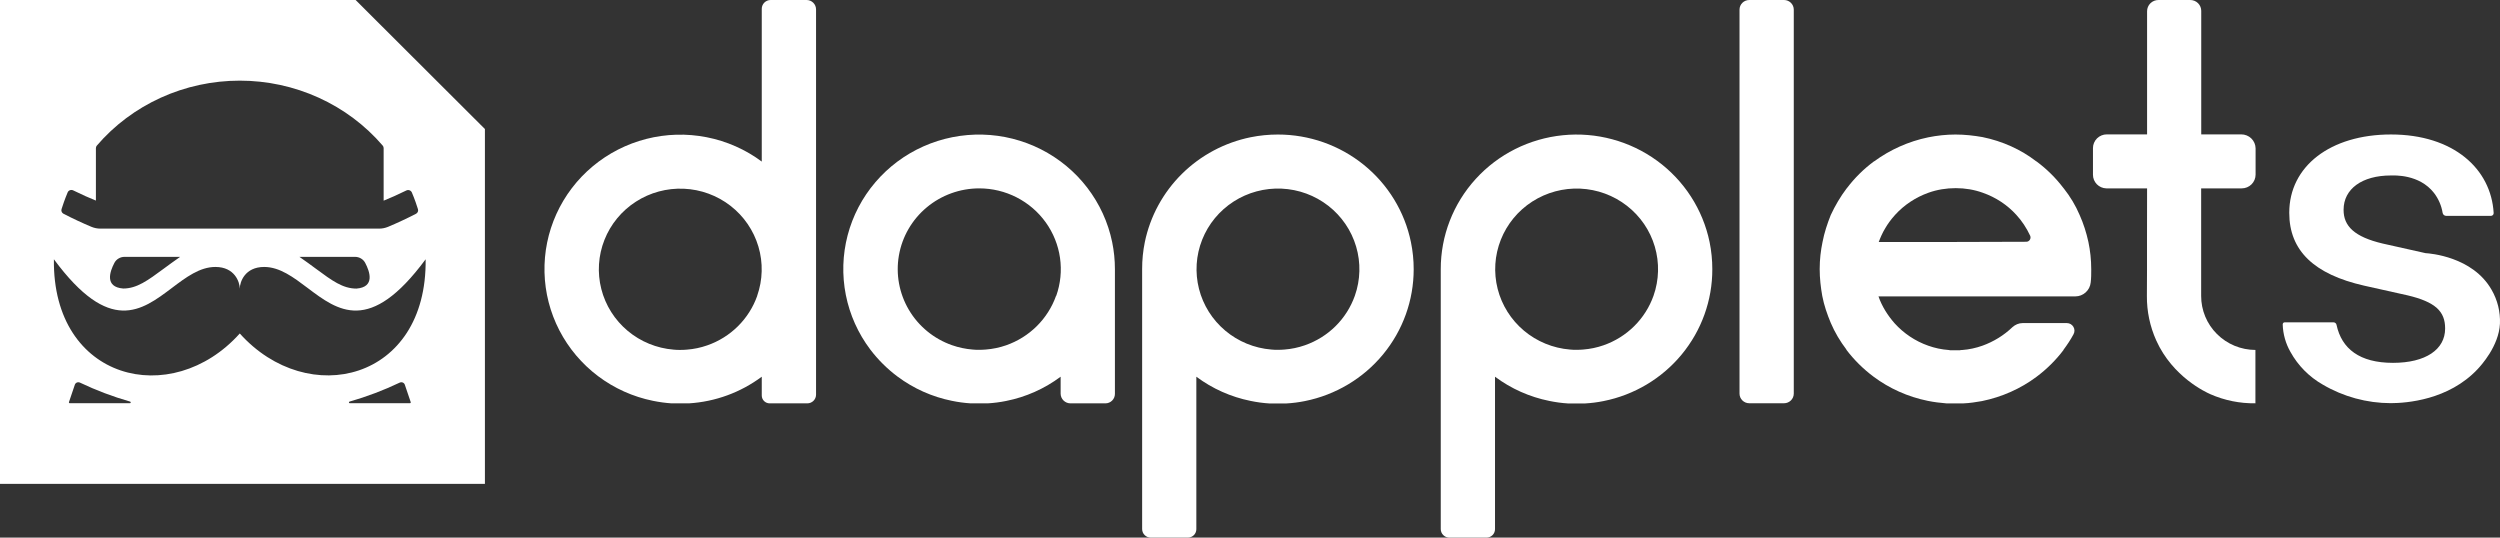 <svg width="186" height="40" viewBox="0 0 186 40" fill="none" xmlns="http://www.w3.org/2000/svg">
<rect x="0" y="0" width="186" height="40" fill="#333333" stroke="none"/>
<path d="M159.743 14.015H156.707C156.441 14.007 156.189 13.897 156.004 13.708C155.819 13.518 155.716 13.265 155.717 13.002V11.015C155.717 10.881 155.744 10.749 155.796 10.625C155.848 10.502 155.923 10.389 156.019 10.295C156.115 10.2 156.228 10.126 156.353 10.075C156.478 10.024 156.612 9.997 156.747 9.998H159.743V0.836C159.742 0.726 159.764 0.616 159.807 0.515C159.849 0.413 159.912 0.321 159.991 0.243C160.069 0.165 160.163 0.104 160.266 0.062C160.369 0.02 160.479 -0.001 160.59 1.93089e-05H162.956C163.173 1.93089e-05 163.38 0.085 163.533 0.236C163.686 0.388 163.772 0.593 163.772 0.807V9.998H166.749C167.028 9.997 167.297 10.105 167.497 10.299C167.697 10.493 167.811 10.757 167.816 11.034V12.992C167.816 13.264 167.707 13.524 167.513 13.716C167.32 13.908 167.057 14.015 166.783 14.015H163.766V22.013C163.764 22.539 163.867 23.061 164.069 23.549C164.27 24.036 164.567 24.479 164.942 24.852C165.317 25.226 165.763 25.523 166.253 25.726C166.744 25.929 167.271 26.034 167.803 26.036V30.006C166.648 30.023 165.504 29.791 164.449 29.327C164.121 29.182 161.648 28.049 160.424 25.329C159.956 24.286 159.719 23.157 159.729 22.016C159.752 19.385 159.725 16.641 159.743 14.015Z" fill="white"/>
<path d="M104.973 18.012C104.509 15.752 103.269 13.721 101.465 12.263C99.661 10.804 97.404 10.008 95.075 10.009C94.393 10.009 93.713 10.076 93.045 10.211C91.108 10.607 89.33 11.556 87.931 12.941C86.533 14.326 85.575 16.086 85.176 18.005C85.04 18.671 84.973 19.349 84.975 20.029V39.363C84.975 39.532 85.043 39.694 85.164 39.813C85.285 39.933 85.448 40 85.619 40H88.374C88.543 39.999 88.704 39.933 88.823 39.815C88.942 39.697 89.008 39.537 89.008 39.37V28.027C90.201 28.918 91.581 29.533 93.045 29.828C93.505 29.924 93.972 29.988 94.441 30.017H95.707C96.169 29.991 96.629 29.932 97.083 29.84C99.369 29.382 101.425 28.154 102.9 26.366C104.376 24.578 105.18 22.339 105.178 20.029C105.179 19.352 105.11 18.676 104.973 18.012ZM100.799 22.009C100.497 22.858 100.007 23.63 99.364 24.267C98.721 24.904 97.941 25.389 97.083 25.688C96.594 25.859 96.085 25.966 95.567 26.006C95.403 26.021 95.239 26.026 95.075 26.026C94.91 26.026 94.744 26.026 94.582 26.006C93.322 25.903 92.127 25.412 91.163 24.603C90.198 23.793 89.514 22.706 89.205 21.492C88.897 20.279 88.979 19 89.441 17.835C89.903 16.67 90.721 15.677 91.781 14.995C92.841 14.314 94.09 13.978 95.353 14.034C96.616 14.09 97.829 14.536 98.823 15.309C99.817 16.082 100.542 17.144 100.896 18.345C101.251 19.547 101.217 20.828 100.799 22.009Z" fill="white"/>
<path d="M127.194 18.012C126.693 15.582 125.297 13.423 123.279 11.954C121.261 10.485 118.763 9.81 116.271 10.062C113.779 10.313 111.47 11.472 109.793 13.314C108.115 15.156 107.188 17.549 107.192 20.029V39.363C107.192 39.532 107.26 39.694 107.381 39.813C107.501 39.933 107.665 40 107.836 40H110.593C110.676 40 110.759 39.984 110.836 39.952C110.913 39.92 110.983 39.874 111.042 39.816C111.102 39.757 111.148 39.688 111.18 39.611C111.212 39.535 111.229 39.453 111.229 39.37V28.027C112.422 28.918 113.801 29.533 115.265 29.828C115.725 29.924 116.192 29.988 116.661 30.017H117.927C118.39 29.991 118.85 29.932 119.304 29.84C121.591 29.384 123.647 28.157 125.122 26.368C126.598 24.579 127.402 22.339 127.396 20.029C127.397 19.352 127.329 18.676 127.194 18.012ZM123.02 22.009C122.718 22.858 122.227 23.63 121.584 24.266C120.941 24.903 120.162 25.389 119.304 25.688C118.814 25.86 118.304 25.966 117.786 26.006C117.624 26.021 117.459 26.026 117.293 26.026C117.127 26.026 116.965 26.026 116.801 26.006C115.541 25.902 114.346 25.411 113.382 24.602C112.418 23.792 111.734 22.705 111.425 21.491C111.117 20.277 111.2 18.999 111.662 17.834C112.124 16.669 112.942 15.677 114.002 14.995C115.063 14.314 116.311 13.978 117.574 14.034C118.837 14.091 120.05 14.537 121.044 15.31C122.038 16.083 122.763 17.144 123.117 18.346C123.471 19.547 123.437 20.828 123.02 22.009Z" fill="white"/>
<path d="M155.378 18.006C155.225 17.307 155.015 16.645 154.728 16.002C154.423 15.284 154.022 14.622 153.545 14.017C153.545 14.017 153.545 14.017 153.525 13.998C152.953 13.242 152.284 12.58 151.52 12.013C151.501 12.013 151.501 11.994 151.482 11.994C150.356 11.124 148.981 10.501 147.492 10.198C146.842 10.085 146.174 10.009 145.487 10.009C144.799 10.009 144.112 10.085 143.463 10.217C141.992 10.52 140.617 11.143 139.453 11.994C139.434 11.994 139.434 12.013 139.414 12.013C138.651 12.58 137.982 13.242 137.41 13.998C137.41 13.998 137.41 13.998 137.39 14.017C136.932 14.622 136.531 15.303 136.207 16.002C135.958 16.626 135.729 17.307 135.596 18.006C135.462 18.649 135.385 19.311 135.385 20.01V20.029C135.385 20.71 135.462 21.372 135.576 22.015C135.71 22.714 135.939 23.376 136.207 24.018C136.512 24.737 136.913 25.399 137.371 26.004C137.371 26.004 137.371 26.004 137.371 26.023C137.944 26.779 138.632 27.459 139.395 28.027C140.56 28.896 141.935 29.52 143.424 29.823C143.883 29.917 144.341 29.974 144.818 30.012H146.078C146.556 29.993 147.014 29.917 147.453 29.842C148.943 29.539 150.337 28.915 151.501 28.046C152.265 27.478 152.953 26.798 153.525 26.041C153.525 26.041 153.525 26.041 153.525 26.023C153.793 25.663 154.06 25.266 154.27 24.869C154.48 24.491 154.194 24.037 153.774 24.037H150.489C150.203 24.037 149.936 24.151 149.726 24.34C149.095 24.945 148.332 25.418 147.492 25.72C147.014 25.89 146.499 26.004 145.983 26.041C145.926 26.041 145.868 26.041 145.811 26.06C145.697 26.06 145.601 26.06 145.487 26.06C145.372 26.06 145.277 26.06 145.162 26.06C145.105 26.06 145.047 26.06 144.99 26.041C144.455 26.004 143.94 25.89 143.463 25.72C142.489 25.38 141.629 24.794 140.961 24.056C140.446 23.47 140.025 22.808 139.758 22.052H154.404C154.996 22.052 155.492 21.599 155.549 21.012C155.588 20.691 155.588 20.389 155.588 20.067V20.048C155.588 19.311 155.511 18.649 155.378 18.006ZM139.777 18.006C139.892 17.704 140.045 17.326 140.293 16.929C140.426 16.702 140.656 16.361 140.999 15.983C141.668 15.246 142.527 14.679 143.482 14.338C144.112 14.112 144.799 13.998 145.506 13.998C146.212 13.998 146.88 14.112 147.511 14.338C148.484 14.679 149.344 15.246 150.012 15.983C150.432 16.437 150.776 16.966 151.043 17.534C151.139 17.742 150.986 17.987 150.757 17.987C147.071 18.006 143.424 18.006 139.777 18.006Z" fill="white"/>
<path d="M56.675 0.652V12.021C55.464 11.12 54.063 10.502 52.578 10.21C51.092 9.918 49.559 9.96 48.092 10.334C46.626 10.708 45.262 11.404 44.104 12.37C42.945 13.336 42.021 14.547 41.399 15.915C40.777 17.282 40.474 18.771 40.511 20.27C40.549 21.769 40.926 23.241 41.616 24.576C42.306 25.911 43.29 27.076 44.495 27.984C45.701 28.892 47.097 29.52 48.581 29.821C49.036 29.915 49.498 29.978 49.962 30.01H51.258C53.221 29.888 55.104 29.198 56.675 28.027V29.43C56.676 29.584 56.738 29.731 56.848 29.84C56.958 29.949 57.108 30.01 57.263 30.01H60.063C60.235 30.01 60.4 29.942 60.522 29.822C60.644 29.701 60.713 29.538 60.714 29.367V0.698C60.714 0.606 60.696 0.515 60.66 0.431C60.625 0.346 60.573 0.269 60.507 0.204C60.442 0.14 60.364 0.088 60.279 0.053C60.193 0.018 60.102 4.88392e-05 60.009 4.88392e-05H57.336C57.161 4.8116e-05 56.993 0.069 56.869 0.191C56.746 0.313 56.676 0.479 56.675 0.652ZM56.335 22.016C56.034 22.866 55.543 23.637 54.9 24.274C54.257 24.911 53.477 25.397 52.62 25.695C52.13 25.867 51.621 25.974 51.103 26.013C50.939 26.028 50.775 26.034 50.611 26.034C50.447 26.034 50.28 26.034 50.118 26.013C48.858 25.911 47.663 25.422 46.698 24.613C45.733 23.805 45.048 22.718 44.738 21.504C44.429 20.291 44.51 19.012 44.971 17.847C45.431 16.682 46.249 15.688 47.308 15.006C48.367 14.323 49.616 13.986 50.878 14.041C52.141 14.096 53.355 14.54 54.349 15.312C55.344 16.084 56.07 17.145 56.426 18.346C56.782 19.546 56.749 20.827 56.333 22.009L56.335 22.016Z" fill="white"/>
<path d="M132.731 3.70779e-05H130.146C129.745 3.70779e-05 129.42 0.322 129.42 0.718V29.284C129.42 29.681 129.745 30.002 130.146 30.002H132.731C133.132 30.002 133.457 29.681 133.457 29.284V0.718C133.457 0.322 133.132 3.70779e-05 132.731 3.70779e-05Z" fill="white"/>
<path d="M82.745 18.012C82.442 16.543 81.809 15.161 80.893 13.966C79.977 12.772 78.802 11.797 77.454 11.113C76.107 10.429 74.621 10.054 73.108 10.015C71.594 9.976 70.091 10.275 68.709 10.888C67.327 11.502 66.103 12.415 65.126 13.561C64.148 14.706 63.444 16.055 63.064 17.506C62.684 18.957 62.638 20.475 62.93 21.946C63.222 23.417 63.844 24.805 64.75 26.006C65.328 26.768 66.011 27.446 66.78 28.019C67.974 28.91 69.354 29.526 70.819 29.821C71.279 29.917 71.745 29.98 72.214 30.01H73.478C73.941 29.984 74.4 29.924 74.853 29.832C76.326 29.539 77.712 28.922 78.911 28.027V29.284C78.911 29.379 78.93 29.474 78.967 29.562C79.004 29.65 79.058 29.73 79.126 29.798C79.195 29.865 79.276 29.919 79.365 29.955C79.454 29.992 79.55 30.01 79.646 30.01H82.241C82.429 30.01 82.609 29.936 82.742 29.805C82.875 29.673 82.95 29.494 82.95 29.308V20.029C82.95 19.352 82.882 18.676 82.745 18.012ZM78.571 22.009C78.269 22.858 77.778 23.63 77.135 24.267C76.492 24.904 75.713 25.39 74.855 25.69C74.367 25.86 73.858 25.966 73.341 26.006C73.177 26.021 73.013 26.026 72.848 26.026C72.684 26.026 72.518 26.026 72.356 26.006C71.835 25.964 71.321 25.855 70.828 25.682C69.48 25.209 68.345 24.279 67.622 23.056C66.9 21.834 66.636 20.399 66.879 19.003C67.121 17.607 67.854 16.341 68.948 15.429C70.042 14.516 71.426 14.015 72.856 14.015C73.825 14.015 74.78 14.245 75.641 14.686C76.502 15.127 77.244 15.765 77.805 16.547C78.366 17.33 78.729 18.234 78.865 19.184C79 20.134 78.904 21.103 78.584 22.009H78.571Z" fill="white"/>
<path d="M169.834 24.147C169.833 24.105 169.846 24.064 169.87 24.03C169.885 24.014 169.902 24.002 169.921 23.993C169.941 23.985 169.962 23.98 169.983 23.981H173.611C173.665 23.981 173.718 24 173.759 24.035C173.801 24.069 173.829 24.117 173.838 24.17C174.22 25.951 175.557 26.996 178.039 26.996C180.464 26.996 181.917 26.006 181.917 24.446V24.427C181.917 23.179 181.209 22.464 179.103 21.969L175.897 21.254C172.168 20.409 170.321 18.649 170.321 15.84V15.823C170.321 12.372 173.376 10.005 177.89 10.005C182.532 10.005 185.337 12.556 185.528 15.84C185.531 15.868 185.528 15.896 185.519 15.922C185.51 15.949 185.495 15.974 185.476 15.994C185.457 16.015 185.434 16.032 185.408 16.043C185.382 16.055 185.354 16.061 185.326 16.061H181.999C181.936 16.061 181.875 16.039 181.826 15.999C181.777 15.959 181.744 15.903 181.732 15.841C181.645 15.302 181.425 14.792 181.091 14.357C179.991 12.943 178.119 13.055 177.886 13.055C175.725 13.055 174.363 14.064 174.363 15.605V15.624C174.363 16.817 175.165 17.624 177.272 18.12L180.46 18.834C180.781 18.853 183.959 19.09 185.37 21.553C185.816 22.321 186.033 23.198 185.996 24.083C185.914 25.748 184.591 27.193 184.327 27.473C182.162 29.768 179.038 29.991 177.875 29.995C176.094 29.992 174.346 29.516 172.815 28.615C171.803 28.039 170.971 27.199 170.411 26.185C170.055 25.562 169.857 24.863 169.834 24.147Z" fill="white"/>
<path fill-rule="evenodd" clip-rule="evenodd" d="M26.457 0H0V36H36.078V9.6L26.457 0ZM28.87 16.877C29.514 16.609 30.269 16.258 30.953 15.904C31.013 15.872 31.06 15.821 31.086 15.76C31.112 15.698 31.116 15.63 31.097 15.566C31.017 15.305 30.862 14.835 30.642 14.319C30.626 14.283 30.603 14.249 30.573 14.221C30.544 14.193 30.508 14.172 30.47 14.158C30.431 14.144 30.39 14.138 30.348 14.14C30.307 14.143 30.267 14.153 30.23 14.172C29.566 14.498 29.037 14.729 28.543 14.93V11.019C28.543 10.95 28.518 10.884 28.472 10.831C27.174 9.319 25.549 8.103 23.711 7.268C21.874 6.433 19.869 6 17.839 6C15.809 6 13.804 6.433 11.966 7.268C10.129 8.103 8.503 9.319 7.206 10.831C7.16 10.884 7.135 10.95 7.135 11.019V14.923C6.639 14.722 6.11 14.492 5.448 14.165C5.411 14.146 5.37 14.136 5.329 14.133C5.288 14.131 5.246 14.137 5.207 14.151C5.169 14.165 5.133 14.186 5.103 14.214C5.073 14.242 5.05 14.275 5.034 14.313C4.816 14.832 4.661 15.298 4.579 15.56C4.558 15.624 4.561 15.694 4.588 15.757C4.614 15.82 4.663 15.872 4.725 15.904C5.407 16.258 6.162 16.609 6.806 16.877C7.018 16.965 7.247 17.01 7.477 17.01H28.2C28.43 17.01 28.658 16.965 28.87 16.877ZM13.403 19.11H9.264C9.11 19.11 8.958 19.151 8.826 19.229C8.694 19.306 8.586 19.418 8.515 19.55C8.17 20.202 7.767 21.354 9.165 21.466C10.182 21.466 10.985 20.873 12.183 19.989C12.548 19.72 12.949 19.424 13.403 19.11ZM5.192 29.999H9.653C9.67 30.002 9.687 29.998 9.701 29.989C9.715 29.98 9.724 29.965 9.727 29.949C9.731 29.933 9.727 29.916 9.717 29.903C9.708 29.889 9.693 29.88 9.676 29.877C8.394 29.51 7.146 29.038 5.947 28.466C5.912 28.45 5.874 28.441 5.835 28.44C5.796 28.439 5.757 28.445 5.721 28.46C5.685 28.475 5.653 28.497 5.627 28.525C5.601 28.552 5.581 28.585 5.569 28.621L5.13 29.916C5.127 29.926 5.126 29.936 5.128 29.946C5.13 29.956 5.134 29.965 5.14 29.973C5.146 29.981 5.154 29.987 5.163 29.992C5.172 29.997 5.182 29.999 5.192 29.999ZM26.415 19.11H22.277C22.74 19.429 23.146 19.73 23.515 20.002C24.705 20.881 25.503 21.471 26.521 21.471C27.917 21.359 27.515 20.207 27.169 19.555C27.098 19.421 26.99 19.308 26.857 19.23C26.724 19.151 26.57 19.11 26.415 19.11ZM30.496 29.999H26.034C26.017 30.002 26 29.998 25.986 29.989C25.972 29.98 25.962 29.965 25.959 29.949C25.956 29.933 25.96 29.916 25.97 29.903C25.979 29.889 25.994 29.88 26.011 29.877C27.293 29.51 28.54 29.038 29.74 28.466C29.775 28.45 29.813 28.441 29.852 28.44C29.891 28.439 29.93 28.445 29.965 28.46C30.001 28.475 30.034 28.497 30.06 28.525C30.086 28.552 30.106 28.585 30.118 28.621L30.557 29.916C30.56 29.926 30.561 29.936 30.56 29.946C30.558 29.955 30.555 29.965 30.549 29.973C30.543 29.981 30.535 29.988 30.526 29.992C30.517 29.997 30.506 29.999 30.496 29.999ZM31.667 19.29C27.512 24.916 25.14 23.125 22.885 21.423C21.838 20.633 20.816 19.861 19.652 19.861C18.216 19.861 17.839 20.985 17.839 21.478C17.839 20.985 17.461 19.861 16.026 19.861C14.86 19.861 13.836 20.634 12.788 21.425C10.534 23.126 8.165 24.914 4.01 19.29C3.893 28.325 12.762 30.47 17.839 24.811C22.914 30.462 31.784 28.325 31.667 19.29Z" fill="white"/>
</svg>
